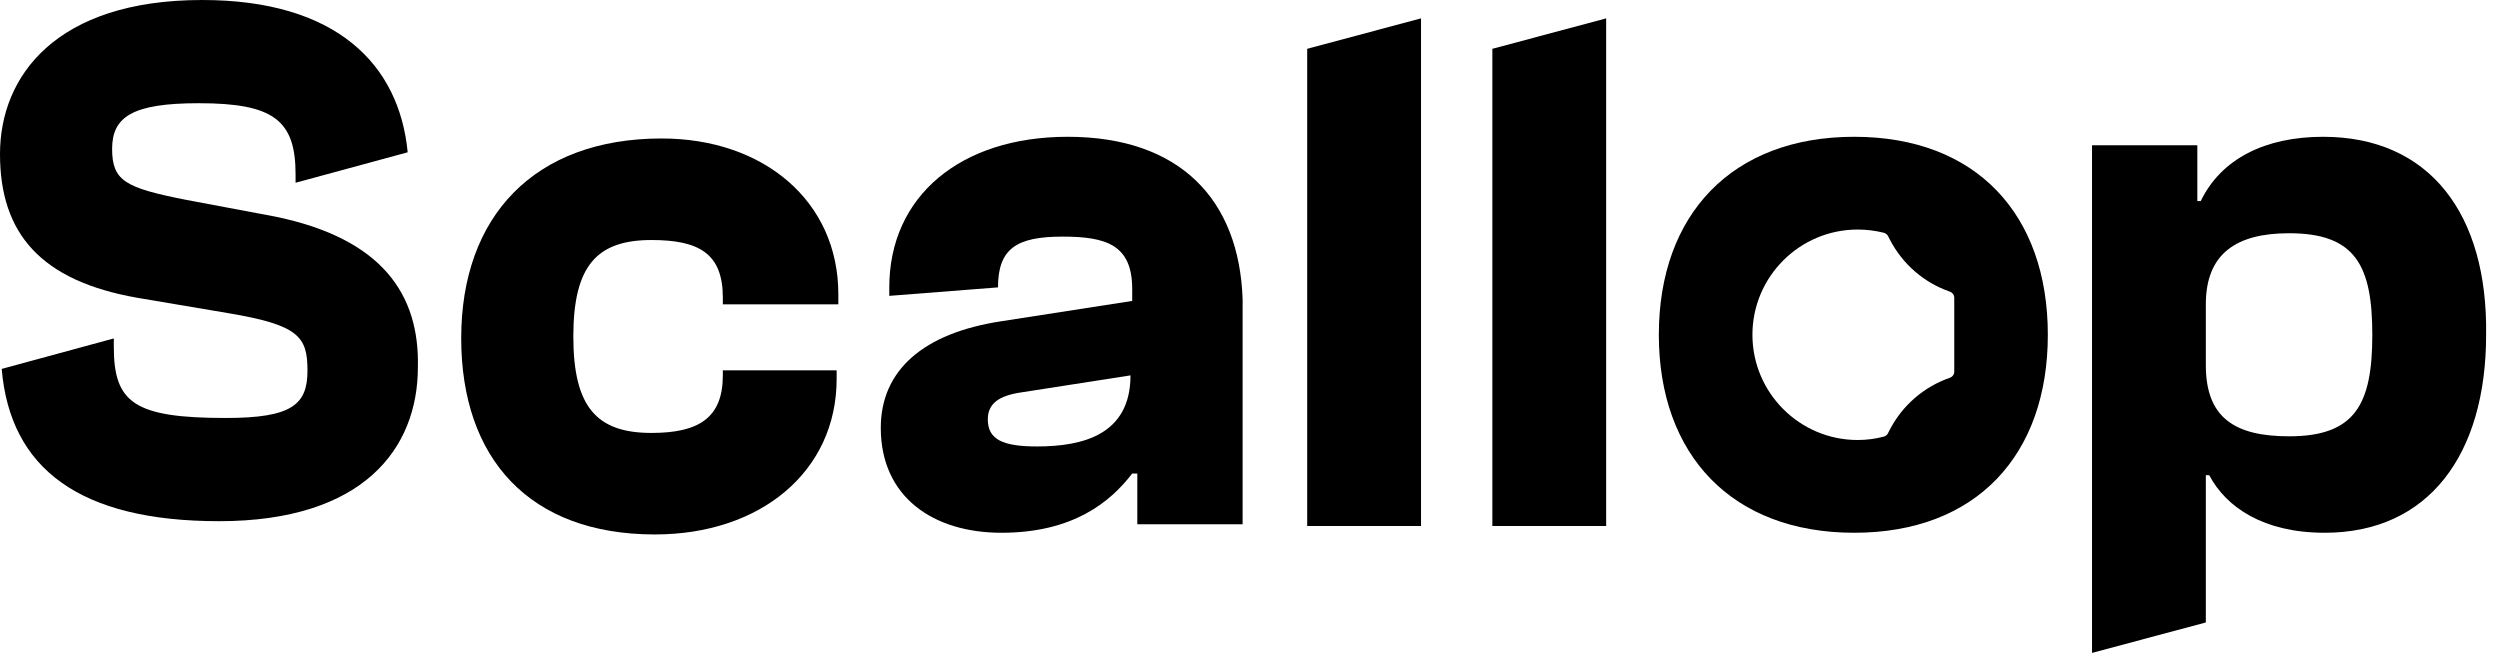 <svg width="105" height="28" viewBox="0 0 105 28" fill="none" xmlns="http://www.w3.org/2000/svg">
<path d="M11.558 9.097L7.777 8.386C5.279 7.889 4.709 7.605 4.709 6.254C4.709 4.904 5.565 4.335 8.347 4.335C11.487 4.335 12.414 5.046 12.414 7.32V7.676L17.123 6.396C16.767 2.701 14.127 0 8.49 0C2.354 0 -0 3.198 -0 6.468C-0 9.808 1.712 11.798 5.779 12.509L9.56 13.148C12.557 13.646 12.914 14.143 12.914 15.565C12.914 16.986 12.272 17.555 9.489 17.555C5.636 17.555 4.78 16.915 4.78 14.57V14.214L0.071 15.494C0.428 19.687 3.353 21.89 9.204 21.89C15.268 21.89 17.551 18.834 17.551 15.422C17.623 12.366 16.053 10.021 11.558 9.097Z" fill="black"/>
<path d="M35.21 12.71V12.355C35.21 8.446 32.071 5.816 27.79 5.816C22.439 5.816 19.371 9.086 19.371 14.203C19.371 19.249 22.225 22.447 27.505 22.447C31.928 22.447 35.139 19.817 35.139 15.909V15.553H30.359V15.766C30.359 17.543 29.36 18.183 27.362 18.183C25.079 18.183 24.08 17.117 24.08 14.132C24.08 11.147 25.079 10.081 27.362 10.081C29.36 10.081 30.359 10.649 30.359 12.497V12.781H35.21V12.71Z" fill="black"/>
<path d="M44.842 5.745C40.347 5.745 37.35 8.233 37.35 12.07V12.426L41.916 12.07C41.916 10.436 42.701 9.938 44.628 9.938C46.483 9.938 47.553 10.294 47.553 12.142V12.639L42.059 13.492C38.777 13.989 36.993 15.553 36.993 17.969C36.993 20.883 39.205 22.376 42.059 22.376C45.056 22.376 46.625 21.096 47.553 19.888H47.767V22.02H52.19V12.568C52.048 8.375 49.551 5.745 44.842 5.745ZM43.557 18.751C42.13 18.751 41.488 18.467 41.488 17.614C41.488 16.974 41.916 16.619 42.915 16.477L47.481 15.766C47.481 18.254 45.484 18.751 43.557 18.751Z" fill="black"/>
<path d="M54.902 2.05V22.092H59.683V0.771L54.902 2.05Z" fill="black"/>
<path d="M62.679 2.05V22.092H67.459V0.771L62.679 2.05Z" fill="black"/>
<path fill-rule="evenodd" clip-rule="evenodd" d="M77.876 5.745C72.739 5.745 69.671 9.014 69.671 14.06C69.671 19.107 72.739 22.376 77.876 22.376C83.013 22.376 86.009 19.107 86.009 14.06C86.009 9.014 83.013 5.745 77.876 5.745ZM78.022 18.48C75.585 18.48 73.602 16.498 73.602 14.06C73.602 11.623 75.585 9.641 78.022 9.641C78.391 9.641 78.761 9.686 79.124 9.777C79.198 9.8 79.266 9.851 79.3 9.919L79.371 10.057C79.898 11.084 80.801 11.869 81.891 12.248C82.005 12.288 82.079 12.39 82.079 12.509V15.606C82.079 15.725 82.005 15.827 81.891 15.867C80.8 16.247 79.897 17.03 79.367 18.056L79.295 18.196C79.261 18.27 79.192 18.321 79.118 18.338C78.755 18.435 78.386 18.48 78.022 18.48Z" fill="black"/>
<path d="M97.568 5.745C95.142 5.745 93.287 6.669 92.431 8.446H92.288V6.1H87.865V27.422L92.645 26.143V19.959H92.788C93.501 21.31 95.071 22.376 97.639 22.376C101.991 22.376 104.417 19.107 104.417 14.06C104.489 9.014 102.063 5.745 97.568 5.745ZM96.141 18.325C93.858 18.325 92.645 17.543 92.645 15.34V12.781C92.645 10.649 93.929 9.796 96.141 9.796C98.924 9.796 99.637 11.146 99.637 14.06C99.637 16.974 98.924 18.325 96.141 18.325Z" fill="black"/>
</svg>
